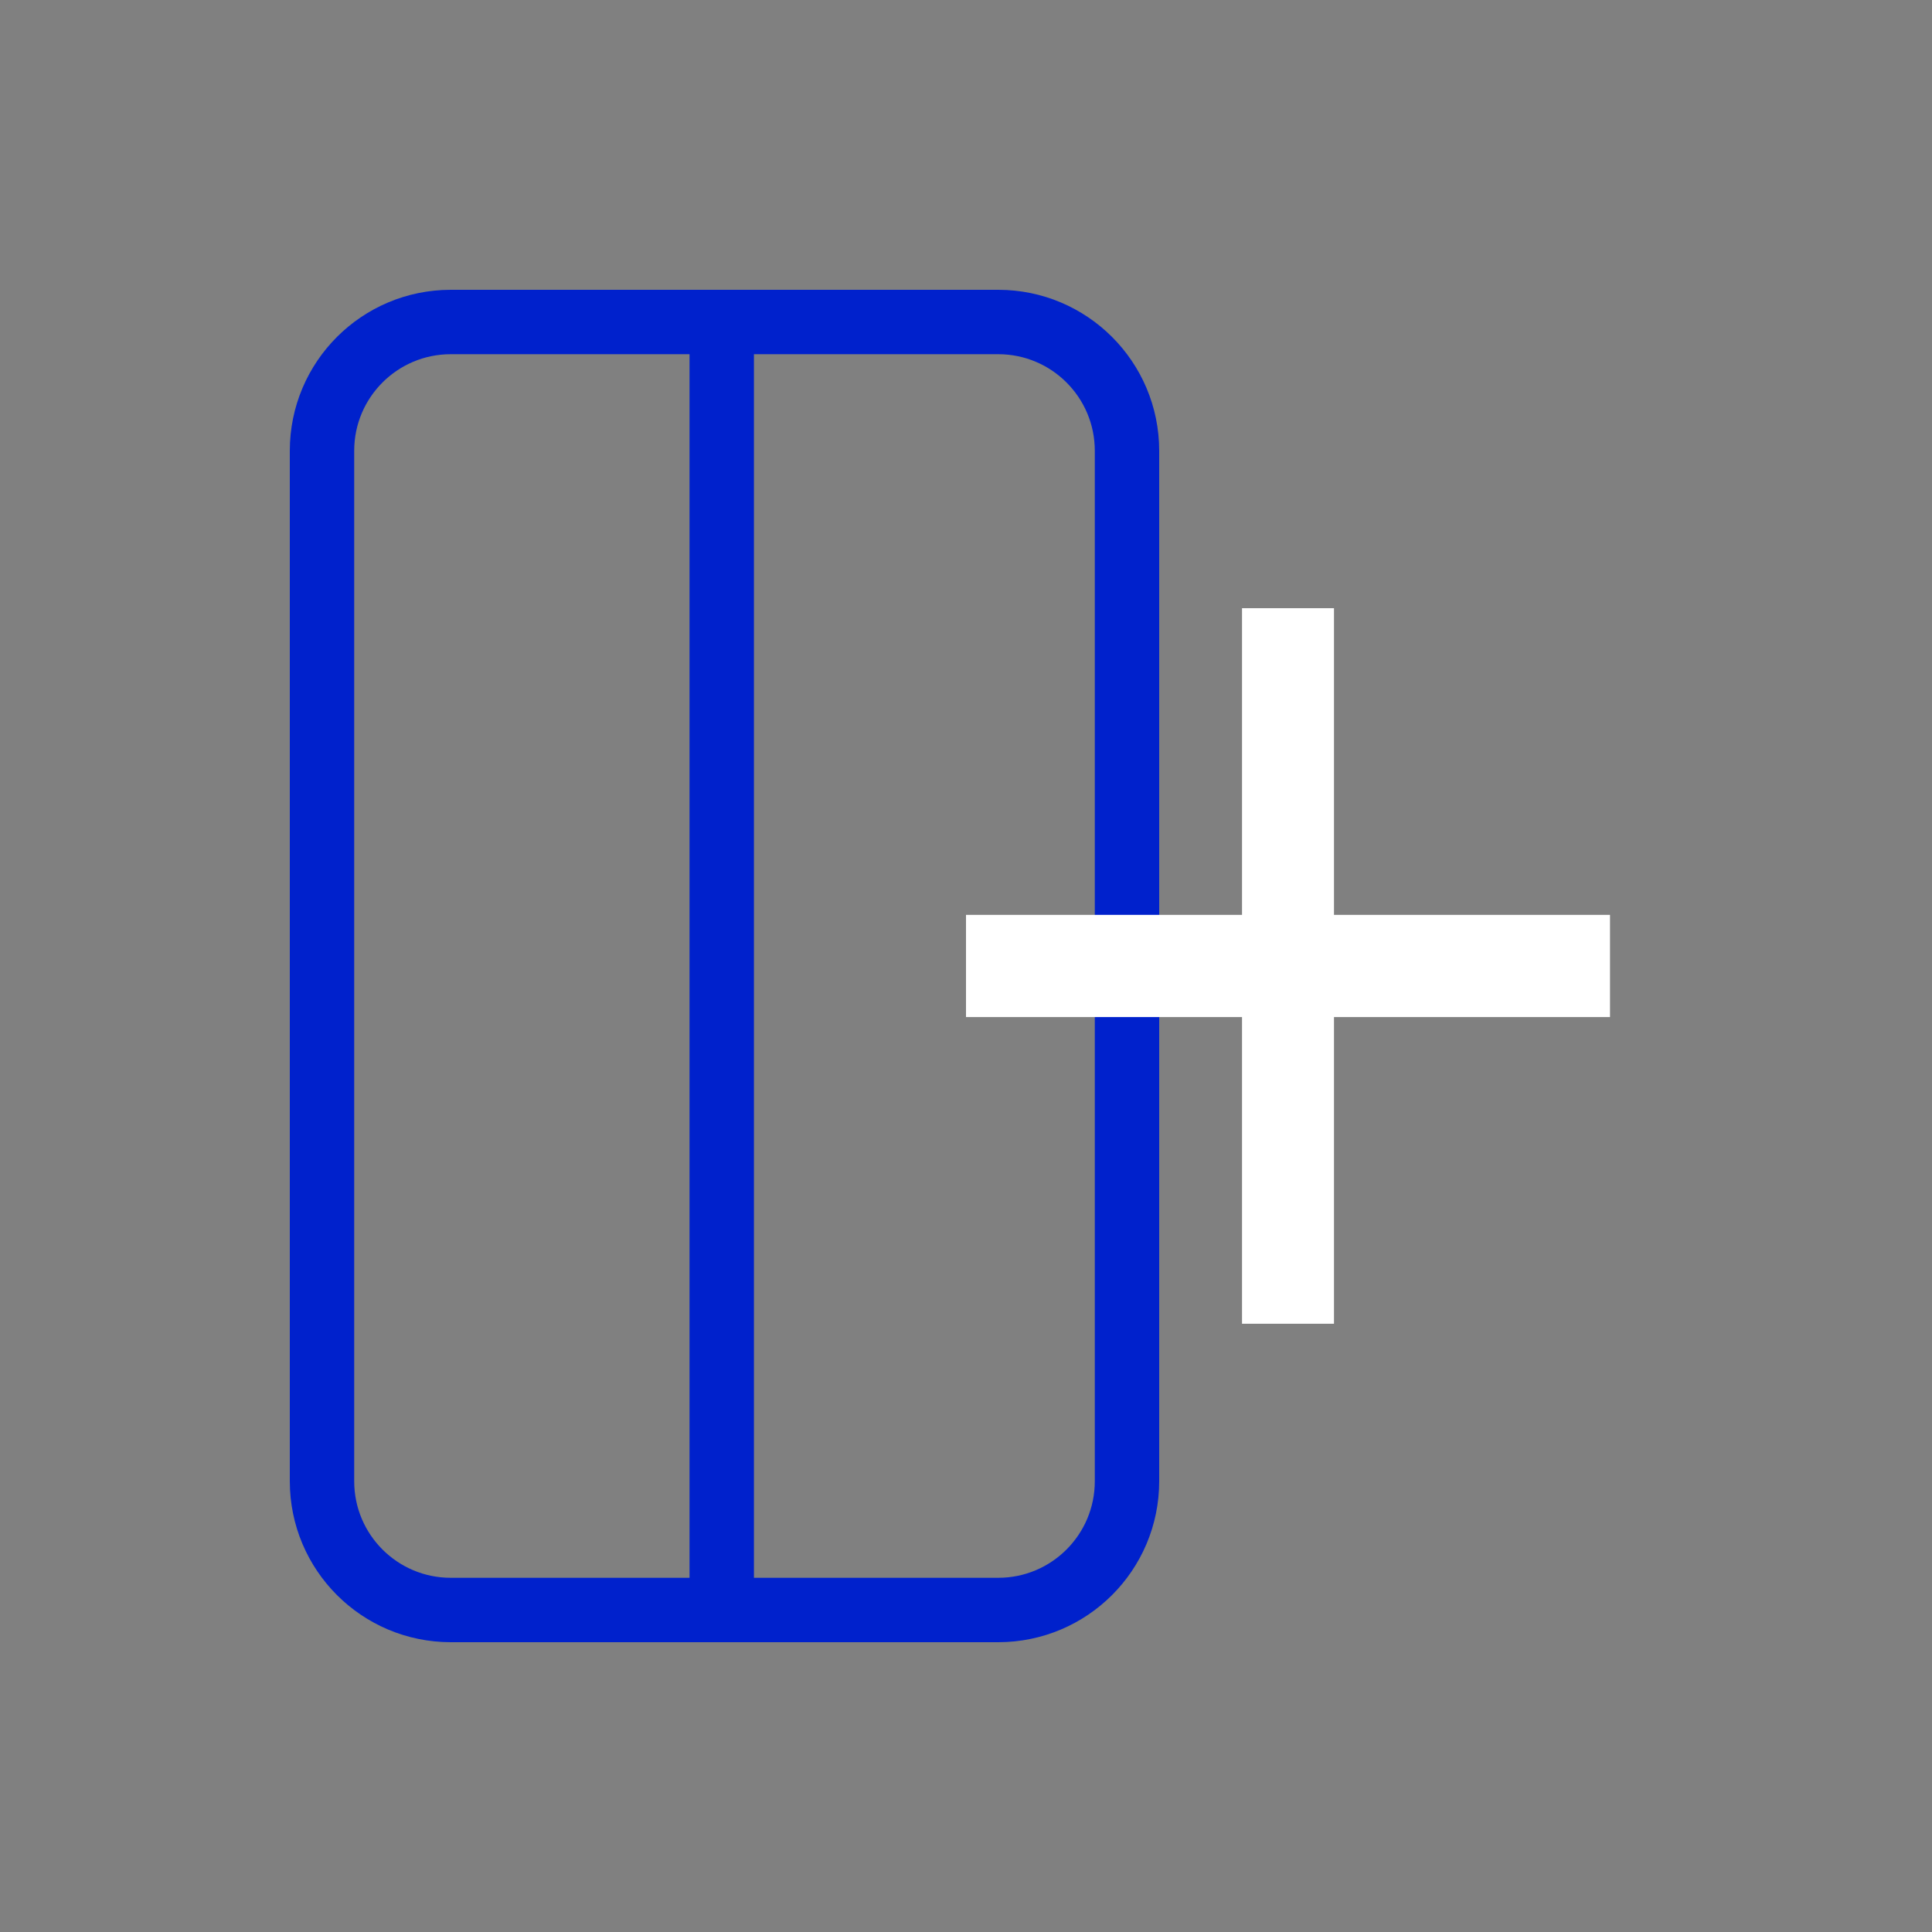 <svg width="30" height="30" viewBox="0 0 30 30" fill="none" xmlns="http://www.w3.org/2000/svg">
<rect x="0" y="0" width="30" height="30" fill="#808080" stroke="none"/>
<path d="M11.207 5L11.207 25M11.207 25L15.5 25C16.605 25 17.5 24.105 17.5 23L17.5 7C17.5 5.895 16.605 5 15.5 5L7 5C5.895 5 5 5.895 5 7L5 23C5 24.105 5.895 25 7 25L11.207 25Z" stroke="#0021CC" stroke-miterlimit="16"/>
<path fill-rule="evenodd" clip-rule="evenodd" d="M19.286 9.444L19.286 14.206L15 14.206L15 15.793L19.286 15.793L19.286 20.555L20.714 20.555L20.714 15.793L25 15.793L25 14.206L20.714 14.206L20.714 9.444L19.286 9.444Z" fill="white"/>
</svg>
